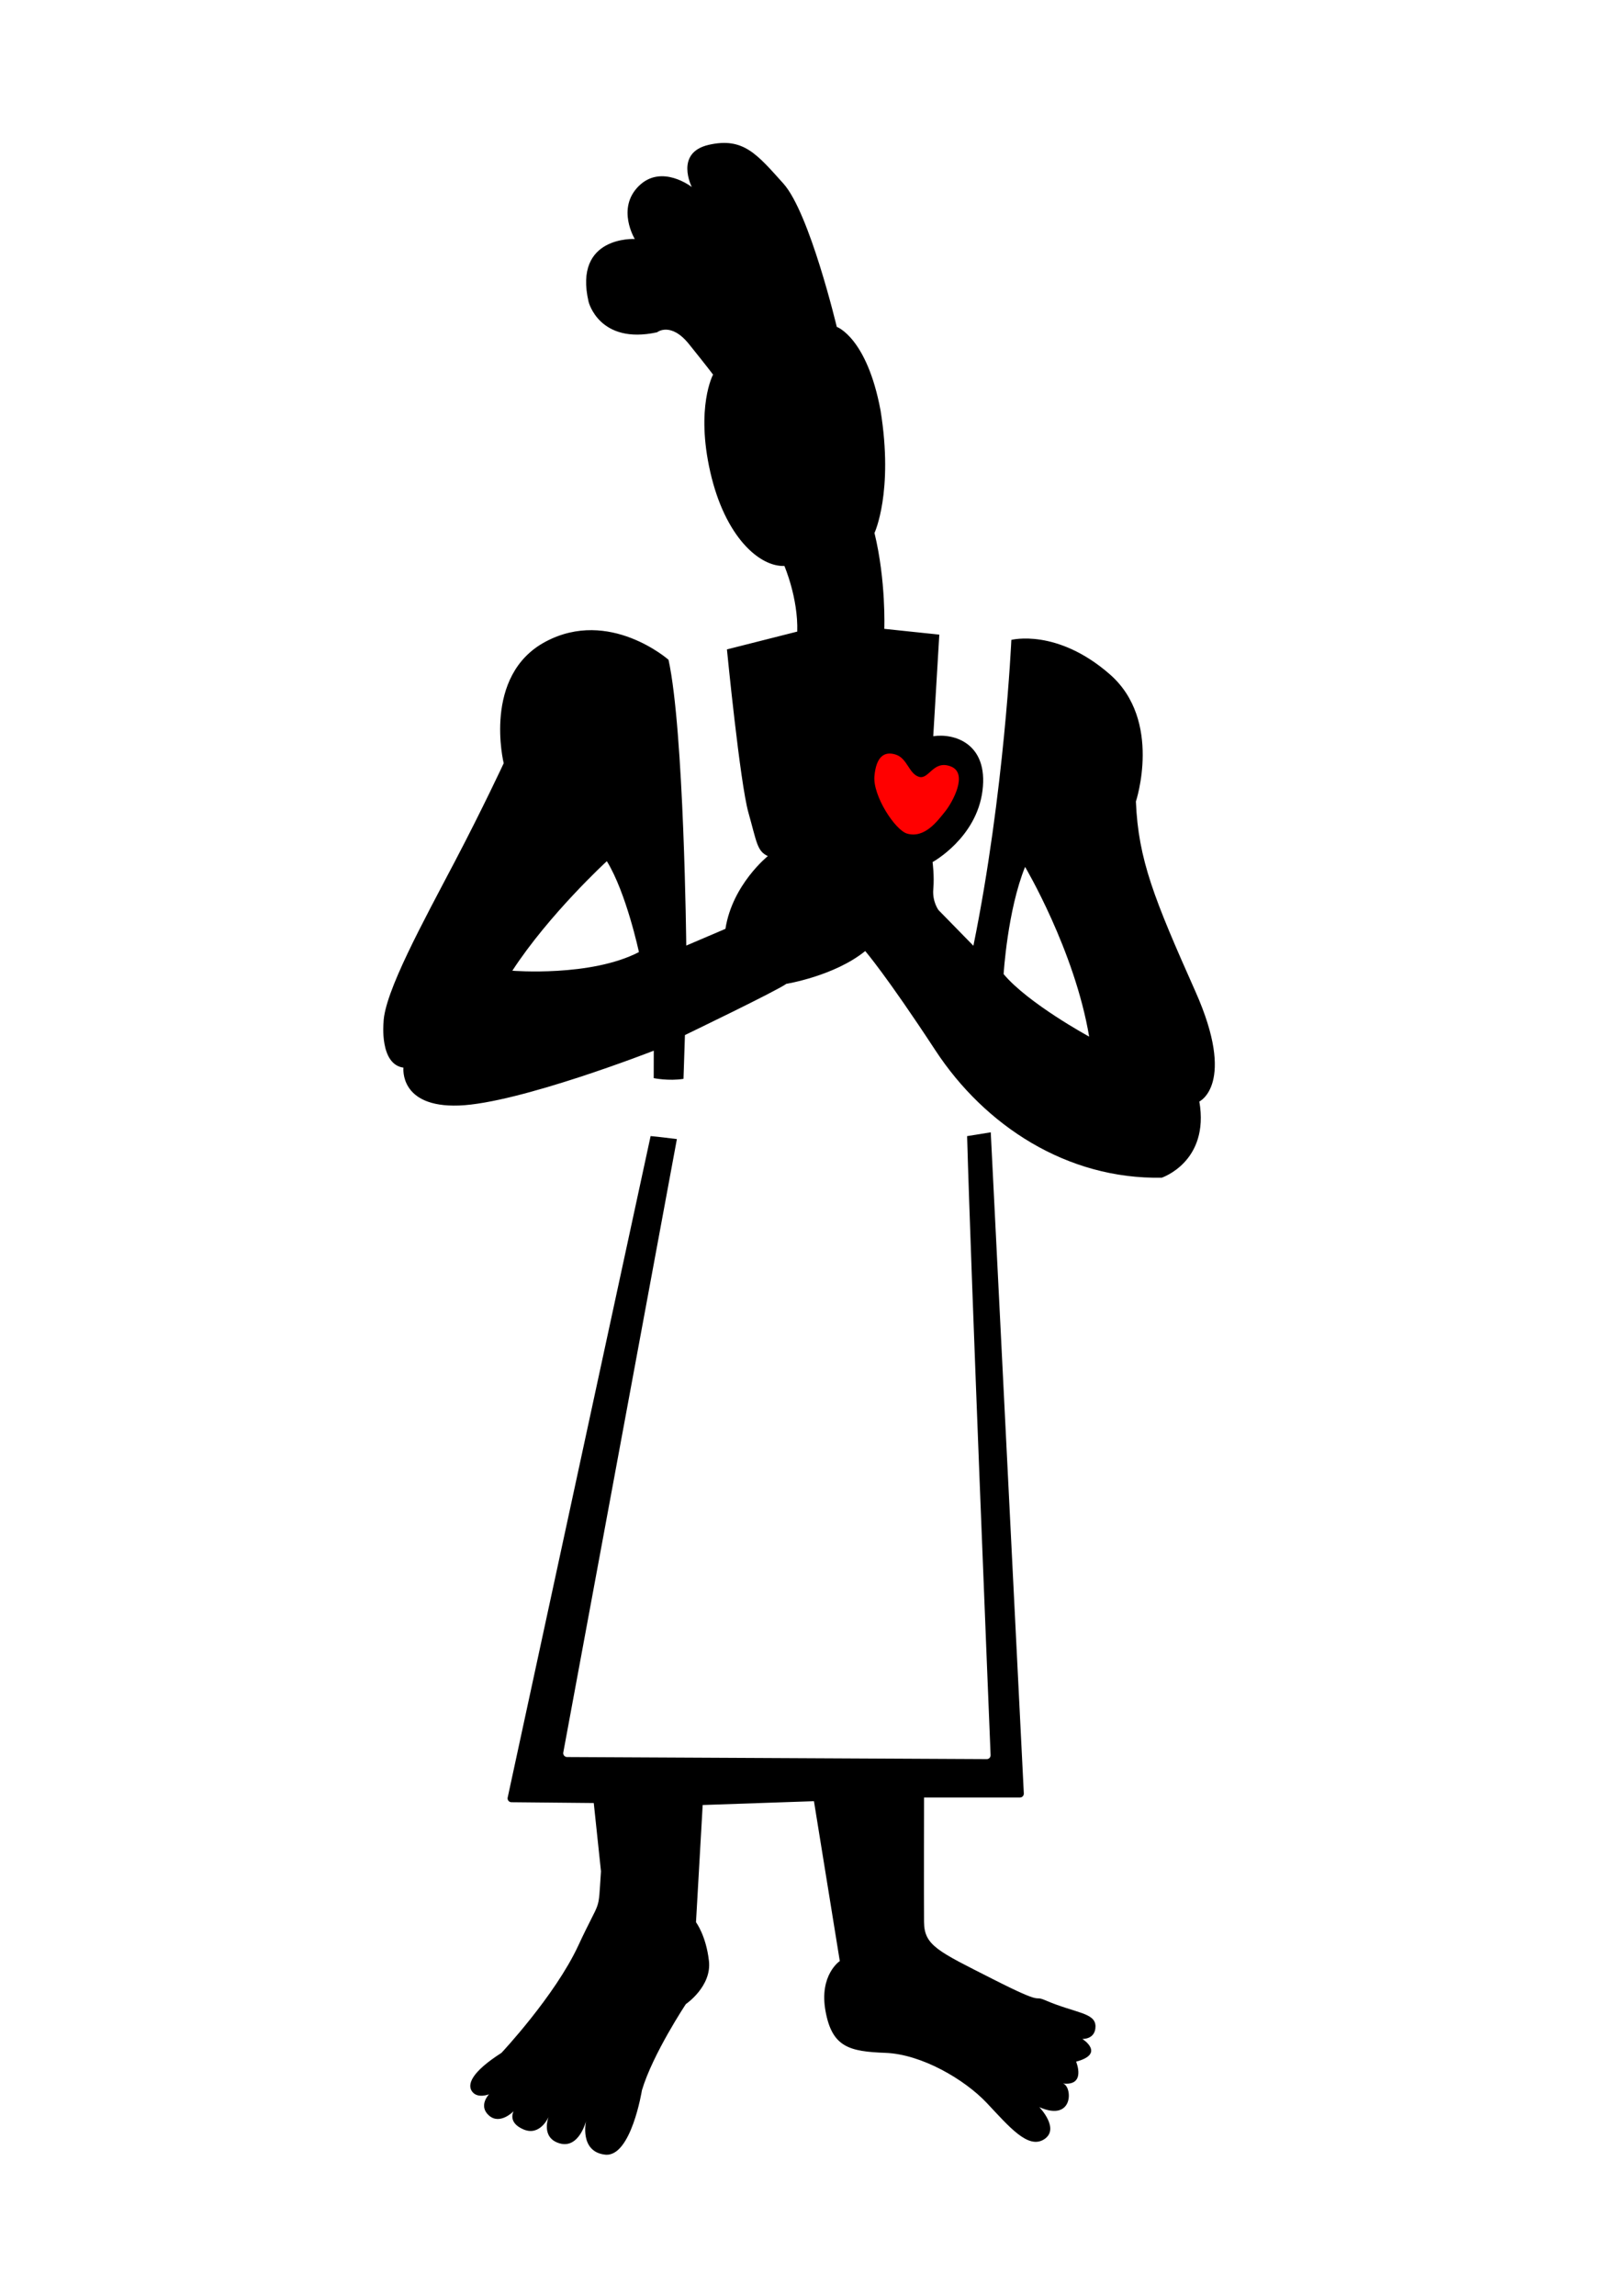 <svg width="269" height="382" viewBox="0 0 269 382" fill="none" xmlns="http://www.w3.org/2000/svg">
<rect width="15.979" height="16.329" rx="5" transform="matrix(0.956 0.292 -0.29 0.957 146.906 121.194)" fill="#FF0000"/>
<path d="M174.005 332.783C171.728 331.803 174.38 333.885 165.275 329.262C156.169 324.638 153.842 323.694 153.815 319.756C153.783 315.817 153.815 299.047 153.815 299.047H169.785C170.151 299.047 170.444 298.739 170.426 298.371L164.922 188.38L160.986 189.015C161.628 211.974 164.579 284.26 164.895 291.991C164.909 292.359 164.62 292.663 164.254 292.658L94.392 292.314C94.008 292.314 93.709 291.969 93.759 291.588L112.675 189.509C111.22 189.332 109.76 189.137 108.301 189.006L84.5 299.092C84.441 299.478 84.739 299.827 85.128 299.832L98.838 299.964L100.04 311.325C99.534 318.653 100.131 315.345 96.254 323.699C92.372 332.052 83.474 341.531 83.474 341.531C78.399 344.775 77.704 346.858 78.63 348.019C79.552 349.176 81.4 348.423 81.4 348.423C81.4 348.423 79.552 350.338 81.4 351.958C83.244 353.578 85.503 351.236 85.503 351.236C85.503 351.236 84.396 353.115 87.166 354.276C89.936 355.438 91.319 352.189 91.319 352.189C91.319 352.189 89.936 355.665 93.167 356.59C96.398 357.516 97.55 352.883 97.55 352.883C97.55 352.883 96.398 357.979 100.727 358.464C105.061 358.95 106.855 347.752 106.855 347.752C108.658 341.708 114.166 333.418 114.166 333.418C114.166 333.418 118.486 330.491 118.012 326.253C117.537 322.015 115.856 319.797 115.856 319.797L116.968 300.295L135.491 299.66L139.793 326.258C139.793 326.258 136.322 328.554 137.416 334.58C138.51 340.605 141.397 341.304 147.398 341.531C153.399 341.758 160.553 345.932 164.267 349.871C167.982 353.809 171.149 357.639 173.82 355.901C176.491 354.163 173.011 350.565 173.011 350.565C178.786 353.106 178.533 347.057 176.934 346.626C180.856 347.089 179.13 342.992 179.13 342.992C184.092 341.671 180.165 339.212 180.165 339.212C180.165 339.212 182.347 339.335 182.356 337.125C182.347 334.815 179.048 334.956 174.005 332.783Z" fill="black"/>
<path d="M198.997 164.967C192.142 149.567 189.48 143.051 189.082 133.345C189.082 133.345 193.552 119.874 184.735 112.178C175.919 104.487 168.35 106.457 168.35 106.457C168.35 106.457 167.216 131.889 162.032 157.344L156.226 151.409C156.226 151.409 155.164 150.007 155.358 147.888C155.552 145.769 155.236 143.423 155.236 143.423C155.236 143.423 162.552 139.435 163.546 131.535C164.54 123.635 158.774 121.952 155.349 122.483L156.357 105.581L147.202 104.619C147.202 104.619 147.509 96.647 145.566 88.67C145.566 88.67 148.77 81.85 146.578 68.297C144.309 56.132 139.289 54.381 139.289 54.381C139.289 54.381 134.775 35.396 130.396 30.532C126.017 25.668 123.739 22.787 117.987 24.094C112.234 25.4 115.158 31.117 115.158 31.117C115.158 31.117 110.147 27.202 106.346 30.936C102.546 34.67 105.668 39.761 105.668 39.761C105.668 39.761 95.411 39.185 97.977 50.211C97.977 50.211 99.731 57.376 109.365 55.288C109.365 55.288 111.638 53.446 114.706 57.267C117.775 61.083 118.696 62.321 118.696 62.321C118.696 62.321 115.773 67.73 118.235 78.538C120.698 89.351 126.442 94.324 130.568 94.156C130.568 94.156 132.877 99.487 132.709 105.077L121.006 108.04C121.006 108.04 123.179 130.228 124.58 135.187C125.981 140.147 126.008 141.594 127.816 142.425C127.816 142.425 121.905 147.153 120.757 154.53L114.236 157.312C114.236 157.312 113.866 121.53 111.281 109.764C111.281 109.764 101.448 101.116 90.842 106.738C80.236 112.36 83.847 126.979 83.847 126.979C83.847 126.979 80.394 134.407 75.744 143.269C70.489 153.287 63.959 165.13 63.842 170.13C63.842 170.13 63.155 177.081 67.159 177.621C67.159 177.621 66.399 184.282 76.395 183.924C86.391 183.57 108.827 174.799 108.827 174.799L108.818 179.368C108.818 179.368 111.317 179.881 113.775 179.486L114.015 172.199C114.015 172.199 129.397 164.794 130.893 163.678C130.893 163.678 138.896 162.385 144.025 158.224C144.025 158.224 147.477 162.194 155.702 174.736C163.921 187.277 177.632 196.238 193.389 195.93C193.389 195.93 201.369 193.289 199.643 183.257C199.643 183.257 205.852 180.366 198.997 164.967ZM85.284 161.495C91.411 152.085 101.014 143.273 101.014 143.273C104.259 148.541 106.355 158.396 106.355 158.396C98.325 162.566 85.284 161.495 85.284 161.495ZM151.011 138.69C148.995 138.123 145.263 132.356 145.557 129.121C145.85 125.886 147.197 124.915 149.122 125.545C151.047 126.176 151.287 128.717 152.968 129.239C154.649 129.756 155.335 126.367 158.282 127.515C161.228 128.663 158.557 133.486 157.306 135.033C156.054 136.58 153.93 139.512 151.011 138.69ZM167.062 162.058C167.062 162.058 167.704 151.445 170.636 144.221C170.636 144.221 178.879 158.097 181.301 172.458C181.301 172.458 171.165 166.954 167.062 162.058Z" fill="black"/>
</svg>
